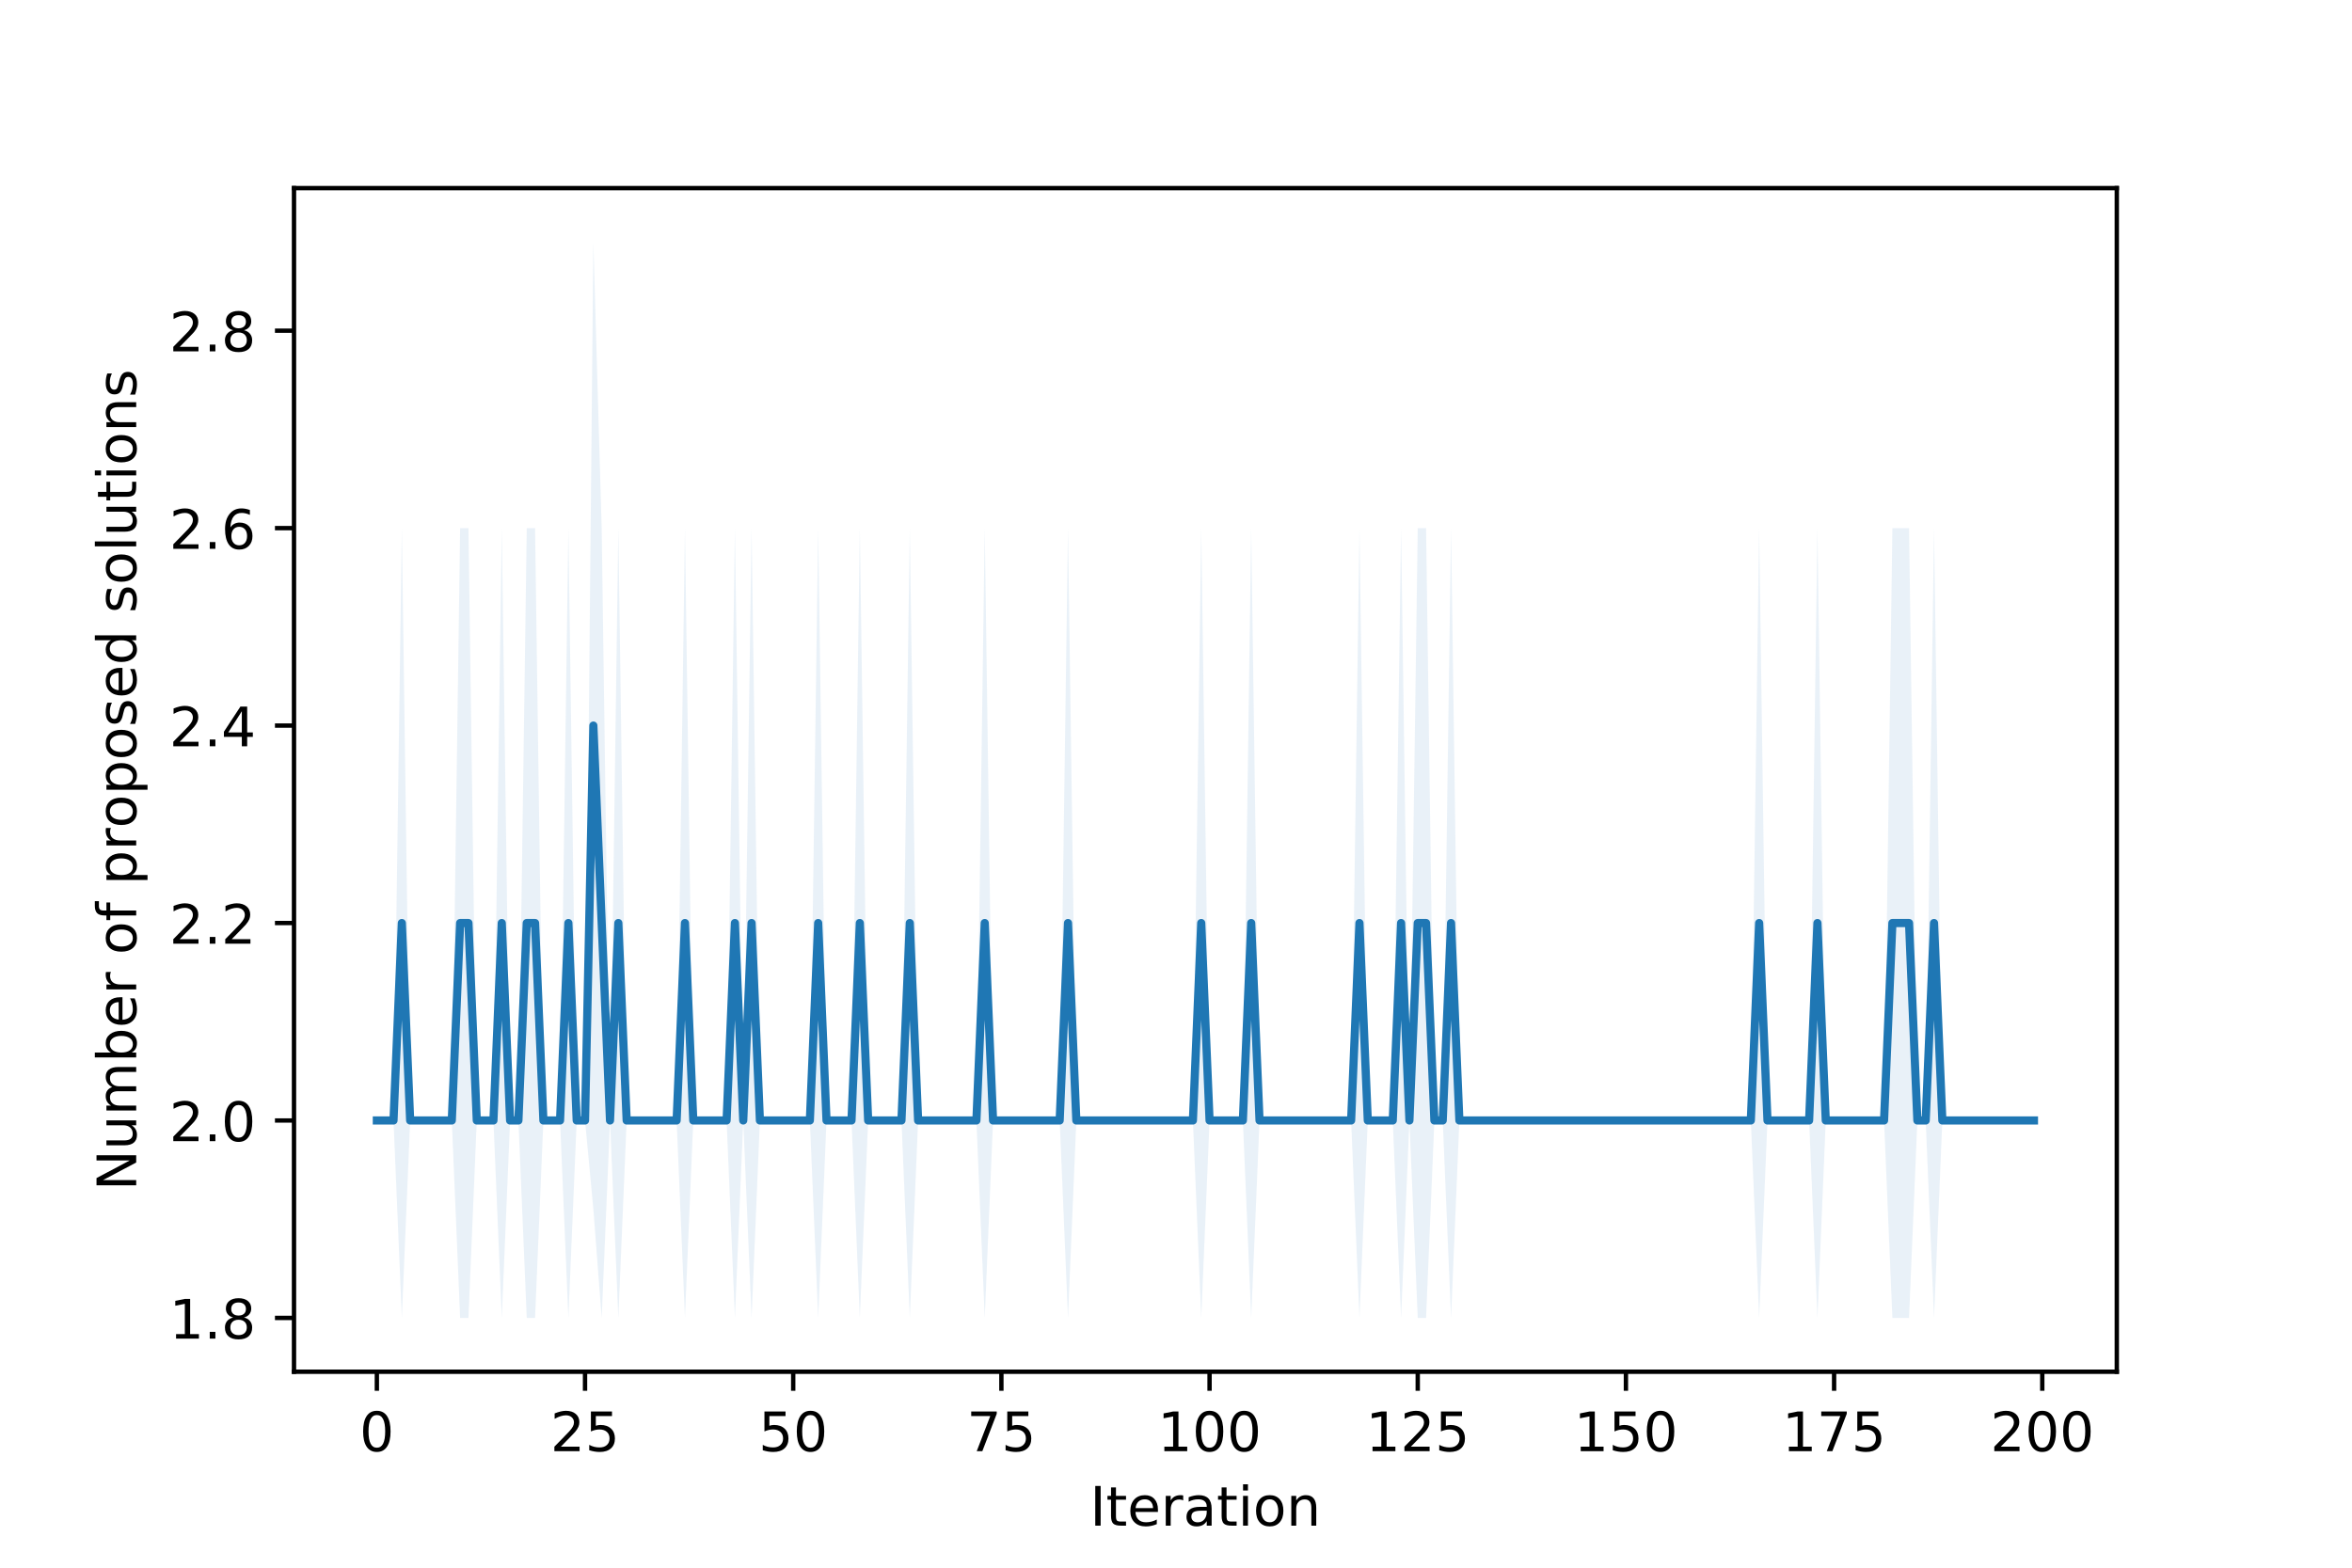 <?xml version="1.0" encoding="utf-8" standalone="no"?>
<!DOCTYPE svg PUBLIC "-//W3C//DTD SVG 1.1//EN"
  "http://www.w3.org/Graphics/SVG/1.1/DTD/svg11.dtd">
<!-- Created with matplotlib (https://matplotlib.org/) -->
<svg height="288pt" version="1.1" viewBox="0 0 432 288" width="432pt" xmlns="http://www.w3.org/2000/svg" xmlns:xlink="http://www.w3.org/1999/xlink">
 <defs>
  <style type="text/css">
*{stroke-linecap:butt;stroke-linejoin:round;}
  </style>
 </defs>
 <g id="figure_1">
  <g id="patch_1">
   <path d="M 0 288 
L 432 288 
L 432 0 
L 0 0 
z
" style="fill:#ffffff;"/>
  </g>
  <g id="axes_1">
   <g id="patch_2">
    <path d="M 54 252 
L 388.8 252 
L 388.8 34.56 
L 54 34.56 
z
" style="fill:#ffffff;"/>
   </g>
   <g id="PolyCollection_1">
    <path clip-path="url(#p9697e030dd)" d="M 69.218 205.843 
L 69.218 205.843 
L 70.748 205.843 
L 72.277 205.843 
L 73.807 242.116 
L 75.336 205.843 
L 76.866 205.843 
L 78.395 205.843 
L 79.924 205.843 
L 81.454 205.843 
L 82.983 205.843 
L 84.513 242.116 
L 86.042 242.116 
L 87.572 205.843 
L 89.101 205.843 
L 90.631 205.843 
L 92.16 242.116 
L 93.69 205.843 
L 95.219 205.843 
L 96.749 242.116 
L 98.278 242.116 
L 99.807 205.843 
L 101.337 205.843 
L 102.866 205.843 
L 104.396 242.116 
L 105.925 205.843 
L 107.455 205.843 
L 108.984 222.147 
L 110.514 242.116 
L 112.043 205.843 
L 113.573 242.116 
L 115.102 205.843 
L 116.632 205.843 
L 118.161 205.843 
L 119.691 205.843 
L 121.22 205.843 
L 122.749 205.843 
L 124.279 205.843 
L 125.808 242.116 
L 127.338 205.843 
L 128.867 205.843 
L 130.397 205.843 
L 131.926 205.843 
L 133.456 205.843 
L 134.985 242.116 
L 136.515 205.843 
L 138.044 242.116 
L 139.574 205.843 
L 141.103 205.843 
L 142.633 205.843 
L 144.162 205.843 
L 145.691 205.843 
L 147.221 205.843 
L 148.75 205.843 
L 150.28 242.116 
L 151.809 205.843 
L 153.339 205.843 
L 154.868 205.843 
L 156.398 205.843 
L 157.927 242.116 
L 159.457 205.843 
L 160.986 205.843 
L 162.516 205.843 
L 164.045 205.843 
L 165.575 205.843 
L 167.104 242.116 
L 168.633 205.843 
L 170.163 205.843 
L 171.692 205.843 
L 173.222 205.843 
L 174.751 205.843 
L 176.281 205.843 
L 177.81 205.843 
L 179.34 205.843 
L 180.869 242.116 
L 182.399 205.843 
L 183.928 205.843 
L 185.458 205.843 
L 186.987 205.843 
L 188.516 205.843 
L 190.046 205.843 
L 191.575 205.843 
L 193.105 205.843 
L 194.634 205.843 
L 196.164 242.116 
L 197.693 205.843 
L 199.223 205.843 
L 200.752 205.843 
L 202.282 205.843 
L 203.811 205.843 
L 205.341 205.843 
L 206.87 205.843 
L 208.4 205.843 
L 209.929 205.843 
L 211.458 205.843 
L 212.988 205.843 
L 214.517 205.843 
L 216.047 205.843 
L 217.576 205.843 
L 219.106 205.843 
L 220.635 242.116 
L 222.165 205.843 
L 223.694 205.843 
L 225.224 205.843 
L 226.753 205.843 
L 228.283 205.843 
L 229.812 242.116 
L 231.342 205.843 
L 232.871 205.843 
L 234.4 205.843 
L 235.93 205.843 
L 237.459 205.843 
L 238.989 205.843 
L 240.518 205.843 
L 242.048 205.843 
L 243.577 205.843 
L 245.107 205.843 
L 246.636 205.843 
L 248.166 205.843 
L 249.695 242.116 
L 251.225 205.843 
L 252.754 205.843 
L 254.284 205.843 
L 255.813 205.843 
L 257.342 242.116 
L 258.872 205.843 
L 260.401 242.116 
L 261.931 242.116 
L 263.46 205.843 
L 264.99 205.843 
L 266.519 242.116 
L 268.049 205.843 
L 269.578 205.843 
L 271.108 205.843 
L 272.637 205.843 
L 274.167 205.843 
L 275.696 205.843 
L 277.225 205.843 
L 278.755 205.843 
L 280.284 205.843 
L 281.814 205.843 
L 283.343 205.843 
L 284.873 205.843 
L 286.402 205.843 
L 287.932 205.843 
L 289.461 205.843 
L 290.991 205.843 
L 292.52 205.843 
L 294.05 205.843 
L 295.579 205.843 
L 297.109 205.843 
L 298.638 205.843 
L 300.167 205.843 
L 301.697 205.843 
L 303.226 205.843 
L 304.756 205.843 
L 306.285 205.843 
L 307.815 205.843 
L 309.344 205.843 
L 310.874 205.843 
L 312.403 205.843 
L 313.933 205.843 
L 315.462 205.843 
L 316.992 205.843 
L 318.521 205.843 
L 320.051 205.843 
L 321.58 205.843 
L 323.109 242.116 
L 324.639 205.843 
L 326.168 205.843 
L 327.698 205.843 
L 329.227 205.843 
L 330.757 205.843 
L 332.286 205.843 
L 333.816 242.116 
L 335.345 205.843 
L 336.875 205.843 
L 338.404 205.843 
L 339.934 205.843 
L 341.463 205.843 
L 342.993 205.843 
L 344.522 205.843 
L 346.051 205.843 
L 347.581 242.116 
L 349.11 242.116 
L 350.64 242.116 
L 352.169 205.843 
L 353.699 205.843 
L 355.228 242.116 
L 356.758 205.843 
L 358.287 205.843 
L 359.817 205.843 
L 361.346 205.843 
L 362.876 205.843 
L 364.405 205.843 
L 365.934 205.843 
L 367.464 205.843 
L 368.993 205.843 
L 370.523 205.843 
L 372.052 205.843 
L 373.582 205.843 
L 373.582 205.843 
L 373.582 205.843 
L 372.052 205.843 
L 370.523 205.843 
L 368.993 205.843 
L 367.464 205.843 
L 365.934 205.843 
L 364.405 205.843 
L 362.876 205.843 
L 361.346 205.843 
L 359.817 205.843 
L 358.287 205.843 
L 356.758 205.843 
L 355.228 97.022 
L 353.699 205.843 
L 352.169 205.843 
L 350.64 97.022 
L 349.11 97.022 
L 347.581 97.022 
L 346.051 205.843 
L 344.522 205.843 
L 342.993 205.843 
L 341.463 205.843 
L 339.934 205.843 
L 338.404 205.843 
L 336.875 205.843 
L 335.345 205.843 
L 333.816 97.022 
L 332.286 205.843 
L 330.757 205.843 
L 329.227 205.843 
L 327.698 205.843 
L 326.168 205.843 
L 324.639 205.843 
L 323.109 97.022 
L 321.58 205.843 
L 320.051 205.843 
L 318.521 205.843 
L 316.992 205.843 
L 315.462 205.843 
L 313.933 205.843 
L 312.403 205.843 
L 310.874 205.843 
L 309.344 205.843 
L 307.815 205.843 
L 306.285 205.843 
L 304.756 205.843 
L 303.226 205.843 
L 301.697 205.843 
L 300.167 205.843 
L 298.638 205.843 
L 297.109 205.843 
L 295.579 205.843 
L 294.05 205.843 
L 292.52 205.843 
L 290.991 205.843 
L 289.461 205.843 
L 287.932 205.843 
L 286.402 205.843 
L 284.873 205.843 
L 283.343 205.843 
L 281.814 205.843 
L 280.284 205.843 
L 278.755 205.843 
L 277.225 205.843 
L 275.696 205.843 
L 274.167 205.843 
L 272.637 205.843 
L 271.108 205.843 
L 269.578 205.843 
L 268.049 205.843 
L 266.519 97.022 
L 264.99 205.843 
L 263.46 205.843 
L 261.931 97.022 
L 260.401 97.022 
L 258.872 205.843 
L 257.342 97.022 
L 255.813 205.843 
L 254.284 205.843 
L 252.754 205.843 
L 251.225 205.843 
L 249.695 97.022 
L 248.166 205.843 
L 246.636 205.843 
L 245.107 205.843 
L 243.577 205.843 
L 242.048 205.843 
L 240.518 205.843 
L 238.989 205.843 
L 237.459 205.843 
L 235.93 205.843 
L 234.4 205.843 
L 232.871 205.843 
L 231.342 205.843 
L 229.812 97.022 
L 228.283 205.843 
L 226.753 205.843 
L 225.224 205.843 
L 223.694 205.843 
L 222.165 205.843 
L 220.635 97.022 
L 219.106 205.843 
L 217.576 205.843 
L 216.047 205.843 
L 214.517 205.843 
L 212.988 205.843 
L 211.458 205.843 
L 209.929 205.843 
L 208.4 205.843 
L 206.87 205.843 
L 205.341 205.843 
L 203.811 205.843 
L 202.282 205.843 
L 200.752 205.843 
L 199.223 205.843 
L 197.693 205.843 
L 196.164 97.022 
L 194.634 205.843 
L 193.105 205.843 
L 191.575 205.843 
L 190.046 205.843 
L 188.516 205.843 
L 186.987 205.843 
L 185.458 205.843 
L 183.928 205.843 
L 182.399 205.843 
L 180.869 97.022 
L 179.34 205.843 
L 177.81 205.843 
L 176.281 205.843 
L 174.751 205.843 
L 173.222 205.843 
L 171.692 205.843 
L 170.163 205.843 
L 168.633 205.843 
L 167.104 97.022 
L 165.575 205.843 
L 164.045 205.843 
L 162.516 205.843 
L 160.986 205.843 
L 159.457 205.843 
L 157.927 97.022 
L 156.398 205.843 
L 154.868 205.843 
L 153.339 205.843 
L 151.809 205.843 
L 150.28 97.022 
L 148.75 205.843 
L 147.221 205.843 
L 145.691 205.843 
L 144.162 205.843 
L 142.633 205.843 
L 141.103 205.843 
L 139.574 205.843 
L 138.044 97.022 
L 136.515 205.843 
L 134.985 97.022 
L 133.456 205.843 
L 131.926 205.843 
L 130.397 205.843 
L 128.867 205.843 
L 127.338 205.843 
L 125.808 97.022 
L 124.279 205.843 
L 122.749 205.843 
L 121.22 205.843 
L 119.691 205.843 
L 118.161 205.843 
L 116.632 205.843 
L 115.102 205.843 
L 113.573 97.022 
L 112.043 205.843 
L 110.514 97.022 
L 108.984 44.444 
L 107.455 205.843 
L 105.925 205.843 
L 104.396 97.022 
L 102.866 205.843 
L 101.337 205.843 
L 99.807 205.843 
L 98.278 97.022 
L 96.749 97.022 
L 95.219 205.843 
L 93.69 205.843 
L 92.16 97.022 
L 90.631 205.843 
L 89.101 205.843 
L 87.572 205.843 
L 86.042 97.022 
L 84.513 97.022 
L 82.983 205.843 
L 81.454 205.843 
L 79.924 205.843 
L 78.395 205.843 
L 76.866 205.843 
L 75.336 205.843 
L 73.807 97.022 
L 72.277 205.843 
L 70.748 205.843 
L 69.218 205.843 
z
" style="fill:#1f77b4;fill-opacity:0.1;"/>
   </g>
   <g id="matplotlib.axis_1">
    <g id="xtick_1">
     <g id="line2d_1">
      <defs>
       <path d="M 0 0 
L 0 3.5 
" id="m9c2bc86c04" style="stroke:#000000;stroke-width:0.8;"/>
      </defs>
      <g>
       <use style="stroke:#000000;stroke-width:0.8;" x="69.218" xlink:href="#m9c2bc86c04" y="252"/>
      </g>
     </g>
     <g id="text_1">
      <!-- 0 -->
      <defs>
       <path d="M 31.781 66.406 
Q 24.172 66.406 20.328 58.906 
Q 16.5 51.422 16.5 36.375 
Q 16.5 21.391 20.328 13.891 
Q 24.172 6.391 31.781 6.391 
Q 39.453 6.391 43.281 13.891 
Q 47.125 21.391 47.125 36.375 
Q 47.125 51.422 43.281 58.906 
Q 39.453 66.406 31.781 66.406 
z
M 31.781 74.219 
Q 44.047 74.219 50.516 64.516 
Q 56.984 54.828 56.984 36.375 
Q 56.984 17.969 50.516 8.266 
Q 44.047 -1.422 31.781 -1.422 
Q 19.531 -1.422 13.062 8.266 
Q 6.594 17.969 6.594 36.375 
Q 6.594 54.828 13.062 64.516 
Q 19.531 74.219 31.781 74.219 
z
" id="DejaVuSans-48"/>
      </defs>
      <g transform="translate(66.037 266.598)scale(0.1 -0.1)">
       <use xlink:href="#DejaVuSans-48"/>
      </g>
     </g>
    </g>
    <g id="xtick_2">
     <g id="line2d_2">
      <g>
       <use style="stroke:#000000;stroke-width:0.8;" x="107.455" xlink:href="#m9c2bc86c04" y="252"/>
      </g>
     </g>
     <g id="text_2">
      <!-- 25 -->
      <defs>
       <path d="M 19.188 8.297 
L 53.609 8.297 
L 53.609 0 
L 7.328 0 
L 7.328 8.297 
Q 12.938 14.109 22.625 23.891 
Q 32.328 33.688 34.812 36.531 
Q 39.547 41.844 41.422 45.531 
Q 43.312 49.219 43.312 52.781 
Q 43.312 58.594 39.234 62.25 
Q 35.156 65.922 28.609 65.922 
Q 23.969 65.922 18.812 64.312 
Q 13.672 62.703 7.812 59.422 
L 7.812 69.391 
Q 13.766 71.781 18.938 73 
Q 24.125 74.219 28.422 74.219 
Q 39.75 74.219 46.484 68.547 
Q 53.219 62.891 53.219 53.422 
Q 53.219 48.922 51.531 44.891 
Q 49.859 40.875 45.406 35.406 
Q 44.188 33.984 37.641 27.219 
Q 31.109 20.453 19.188 8.297 
z
" id="DejaVuSans-50"/>
       <path d="M 10.797 72.906 
L 49.516 72.906 
L 49.516 64.594 
L 19.828 64.594 
L 19.828 46.734 
Q 21.969 47.469 24.109 47.828 
Q 26.266 48.188 28.422 48.188 
Q 40.625 48.188 47.75 41.5 
Q 54.891 34.812 54.891 23.391 
Q 54.891 11.625 47.562 5.094 
Q 40.234 -1.422 26.906 -1.422 
Q 22.312 -1.422 17.547 -0.641 
Q 12.797 0.141 7.719 1.703 
L 7.719 11.625 
Q 12.109 9.234 16.797 8.062 
Q 21.484 6.891 26.703 6.891 
Q 35.156 6.891 40.078 11.328 
Q 45.016 15.766 45.016 23.391 
Q 45.016 31 40.078 35.438 
Q 35.156 39.891 26.703 39.891 
Q 22.75 39.891 18.812 39.016 
Q 14.891 38.141 10.797 36.281 
z
" id="DejaVuSans-53"/>
      </defs>
      <g transform="translate(101.092 266.598)scale(0.1 -0.1)">
       <use xlink:href="#DejaVuSans-50"/>
       <use x="63.623" xlink:href="#DejaVuSans-53"/>
      </g>
     </g>
    </g>
    <g id="xtick_3">
     <g id="line2d_3">
      <g>
       <use style="stroke:#000000;stroke-width:0.8;" x="145.691" xlink:href="#m9c2bc86c04" y="252"/>
      </g>
     </g>
     <g id="text_3">
      <!-- 50 -->
      <g transform="translate(139.329 266.598)scale(0.1 -0.1)">
       <use xlink:href="#DejaVuSans-53"/>
       <use x="63.623" xlink:href="#DejaVuSans-48"/>
      </g>
     </g>
    </g>
    <g id="xtick_4">
     <g id="line2d_4">
      <g>
       <use style="stroke:#000000;stroke-width:0.8;" x="183.928" xlink:href="#m9c2bc86c04" y="252"/>
      </g>
     </g>
     <g id="text_4">
      <!-- 75 -->
      <defs>
       <path d="M 8.203 72.906 
L 55.078 72.906 
L 55.078 68.703 
L 28.609 0 
L 18.312 0 
L 43.219 64.594 
L 8.203 64.594 
z
" id="DejaVuSans-55"/>
      </defs>
      <g transform="translate(177.566 266.598)scale(0.1 -0.1)">
       <use xlink:href="#DejaVuSans-55"/>
       <use x="63.623" xlink:href="#DejaVuSans-53"/>
      </g>
     </g>
    </g>
    <g id="xtick_5">
     <g id="line2d_5">
      <g>
       <use style="stroke:#000000;stroke-width:0.8;" x="222.165" xlink:href="#m9c2bc86c04" y="252"/>
      </g>
     </g>
     <g id="text_5">
      <!-- 100 -->
      <defs>
       <path d="M 12.406 8.297 
L 28.516 8.297 
L 28.516 63.922 
L 10.984 60.406 
L 10.984 69.391 
L 28.422 72.906 
L 38.281 72.906 
L 38.281 8.297 
L 54.391 8.297 
L 54.391 0 
L 12.406 0 
z
" id="DejaVuSans-49"/>
      </defs>
      <g transform="translate(212.621 266.598)scale(0.1 -0.1)">
       <use xlink:href="#DejaVuSans-49"/>
       <use x="63.623" xlink:href="#DejaVuSans-48"/>
       <use x="127.246" xlink:href="#DejaVuSans-48"/>
      </g>
     </g>
    </g>
    <g id="xtick_6">
     <g id="line2d_6">
      <g>
       <use style="stroke:#000000;stroke-width:0.8;" x="260.401" xlink:href="#m9c2bc86c04" y="252"/>
      </g>
     </g>
     <g id="text_6">
      <!-- 125 -->
      <g transform="translate(250.858 266.598)scale(0.1 -0.1)">
       <use xlink:href="#DejaVuSans-49"/>
       <use x="63.623" xlink:href="#DejaVuSans-50"/>
       <use x="127.246" xlink:href="#DejaVuSans-53"/>
      </g>
     </g>
    </g>
    <g id="xtick_7">
     <g id="line2d_7">
      <g>
       <use style="stroke:#000000;stroke-width:0.8;" x="298.638" xlink:href="#m9c2bc86c04" y="252"/>
      </g>
     </g>
     <g id="text_7">
      <!-- 150 -->
      <g transform="translate(289.094 266.598)scale(0.1 -0.1)">
       <use xlink:href="#DejaVuSans-49"/>
       <use x="63.623" xlink:href="#DejaVuSans-53"/>
       <use x="127.246" xlink:href="#DejaVuSans-48"/>
      </g>
     </g>
    </g>
    <g id="xtick_8">
     <g id="line2d_8">
      <g>
       <use style="stroke:#000000;stroke-width:0.8;" x="336.875" xlink:href="#m9c2bc86c04" y="252"/>
      </g>
     </g>
     <g id="text_8">
      <!-- 175 -->
      <g transform="translate(327.331 266.598)scale(0.1 -0.1)">
       <use xlink:href="#DejaVuSans-49"/>
       <use x="63.623" xlink:href="#DejaVuSans-55"/>
       <use x="127.246" xlink:href="#DejaVuSans-53"/>
      </g>
     </g>
    </g>
    <g id="xtick_9">
     <g id="line2d_9">
      <g>
       <use style="stroke:#000000;stroke-width:0.8;" x="375.111" xlink:href="#m9c2bc86c04" y="252"/>
      </g>
     </g>
     <g id="text_9">
      <!-- 200 -->
      <g transform="translate(365.568 266.598)scale(0.1 -0.1)">
       <use xlink:href="#DejaVuSans-50"/>
       <use x="63.623" xlink:href="#DejaVuSans-48"/>
       <use x="127.246" xlink:href="#DejaVuSans-48"/>
      </g>
     </g>
    </g>
    <g id="text_10">
     <!-- Iteration -->
     <defs>
      <path d="M 9.812 72.906 
L 19.672 72.906 
L 19.672 0 
L 9.812 0 
z
" id="DejaVuSans-73"/>
      <path d="M 18.312 70.219 
L 18.312 54.688 
L 36.812 54.688 
L 36.812 47.703 
L 18.312 47.703 
L 18.312 18.016 
Q 18.312 11.328 20.141 9.422 
Q 21.969 7.516 27.594 7.516 
L 36.812 7.516 
L 36.812 0 
L 27.594 0 
Q 17.188 0 13.234 3.875 
Q 9.281 7.766 9.281 18.016 
L 9.281 47.703 
L 2.688 47.703 
L 2.688 54.688 
L 9.281 54.688 
L 9.281 70.219 
z
" id="DejaVuSans-116"/>
      <path d="M 56.203 29.594 
L 56.203 25.203 
L 14.891 25.203 
Q 15.484 15.922 20.484 11.062 
Q 25.484 6.203 34.422 6.203 
Q 39.594 6.203 44.453 7.469 
Q 49.312 8.734 54.109 11.281 
L 54.109 2.781 
Q 49.266 0.734 44.188 -0.344 
Q 39.109 -1.422 33.891 -1.422 
Q 20.797 -1.422 13.156 6.188 
Q 5.516 13.812 5.516 26.812 
Q 5.516 40.234 12.766 48.109 
Q 20.016 56 32.328 56 
Q 43.359 56 49.781 48.891 
Q 56.203 41.797 56.203 29.594 
z
M 47.219 32.234 
Q 47.125 39.594 43.094 43.984 
Q 39.062 48.391 32.422 48.391 
Q 24.906 48.391 20.391 44.141 
Q 15.875 39.891 15.188 32.172 
z
" id="DejaVuSans-101"/>
      <path d="M 41.109 46.297 
Q 39.594 47.172 37.812 47.578 
Q 36.031 48 33.891 48 
Q 26.266 48 22.188 43.047 
Q 18.109 38.094 18.109 28.812 
L 18.109 0 
L 9.078 0 
L 9.078 54.688 
L 18.109 54.688 
L 18.109 46.188 
Q 20.953 51.172 25.484 53.578 
Q 30.031 56 36.531 56 
Q 37.453 56 38.578 55.875 
Q 39.703 55.766 41.062 55.516 
z
" id="DejaVuSans-114"/>
      <path d="M 34.281 27.484 
Q 23.391 27.484 19.188 25 
Q 14.984 22.516 14.984 16.5 
Q 14.984 11.719 18.141 8.906 
Q 21.297 6.109 26.703 6.109 
Q 34.188 6.109 38.703 11.406 
Q 43.219 16.703 43.219 25.484 
L 43.219 27.484 
z
M 52.203 31.203 
L 52.203 0 
L 43.219 0 
L 43.219 8.297 
Q 40.141 3.328 35.547 0.953 
Q 30.953 -1.422 24.312 -1.422 
Q 15.922 -1.422 10.953 3.297 
Q 6 8.016 6 15.922 
Q 6 25.141 12.172 29.828 
Q 18.359 34.516 30.609 34.516 
L 43.219 34.516 
L 43.219 35.406 
Q 43.219 41.609 39.141 45 
Q 35.062 48.391 27.688 48.391 
Q 23 48.391 18.547 47.266 
Q 14.109 46.141 10.016 43.891 
L 10.016 52.203 
Q 14.938 54.109 19.578 55.047 
Q 24.219 56 28.609 56 
Q 40.484 56 46.344 49.844 
Q 52.203 43.703 52.203 31.203 
z
" id="DejaVuSans-97"/>
      <path d="M 9.422 54.688 
L 18.406 54.688 
L 18.406 0 
L 9.422 0 
z
M 9.422 75.984 
L 18.406 75.984 
L 18.406 64.594 
L 9.422 64.594 
z
" id="DejaVuSans-105"/>
      <path d="M 30.609 48.391 
Q 23.391 48.391 19.188 42.75 
Q 14.984 37.109 14.984 27.297 
Q 14.984 17.484 19.156 11.844 
Q 23.344 6.203 30.609 6.203 
Q 37.797 6.203 41.984 11.859 
Q 46.188 17.531 46.188 27.297 
Q 46.188 37.016 41.984 42.703 
Q 37.797 48.391 30.609 48.391 
z
M 30.609 56 
Q 42.328 56 49.016 48.375 
Q 55.719 40.766 55.719 27.297 
Q 55.719 13.875 49.016 6.219 
Q 42.328 -1.422 30.609 -1.422 
Q 18.844 -1.422 12.172 6.219 
Q 5.516 13.875 5.516 27.297 
Q 5.516 40.766 12.172 48.375 
Q 18.844 56 30.609 56 
z
" id="DejaVuSans-111"/>
      <path d="M 54.891 33.016 
L 54.891 0 
L 45.906 0 
L 45.906 32.719 
Q 45.906 40.484 42.875 44.328 
Q 39.844 48.188 33.797 48.188 
Q 26.516 48.188 22.312 43.547 
Q 18.109 38.922 18.109 30.906 
L 18.109 0 
L 9.078 0 
L 9.078 54.688 
L 18.109 54.688 
L 18.109 46.188 
Q 21.344 51.125 25.703 53.562 
Q 30.078 56 35.797 56 
Q 45.219 56 50.047 50.172 
Q 54.891 44.344 54.891 33.016 
z
" id="DejaVuSans-110"/>
     </defs>
     <g transform="translate(200.191 280.277)scale(0.1 -0.1)">
      <use xlink:href="#DejaVuSans-73"/>
      <use x="29.492" xlink:href="#DejaVuSans-116"/>
      <use x="68.701" xlink:href="#DejaVuSans-101"/>
      <use x="130.225" xlink:href="#DejaVuSans-114"/>
      <use x="171.338" xlink:href="#DejaVuSans-97"/>
      <use x="232.617" xlink:href="#DejaVuSans-116"/>
      <use x="271.826" xlink:href="#DejaVuSans-105"/>
      <use x="299.609" xlink:href="#DejaVuSans-111"/>
      <use x="360.791" xlink:href="#DejaVuSans-110"/>
     </g>
    </g>
   </g>
   <g id="matplotlib.axis_2">
    <g id="ytick_1">
     <g id="line2d_10">
      <defs>
       <path d="M 0 0 
L -3.5 0 
" id="m07fb44dd26" style="stroke:#000000;stroke-width:0.8;"/>
      </defs>
      <g>
       <use style="stroke:#000000;stroke-width:0.8;" x="54" xlink:href="#m07fb44dd26" y="242.116"/>
      </g>
     </g>
     <g id="text_11">
      <!-- 1.8 -->
      <defs>
       <path d="M 10.688 12.406 
L 21 12.406 
L 21 0 
L 10.688 0 
z
" id="DejaVuSans-46"/>
       <path d="M 31.781 34.625 
Q 24.75 34.625 20.719 30.859 
Q 16.703 27.094 16.703 20.516 
Q 16.703 13.922 20.719 10.156 
Q 24.75 6.391 31.781 6.391 
Q 38.812 6.391 42.859 10.172 
Q 46.922 13.969 46.922 20.516 
Q 46.922 27.094 42.891 30.859 
Q 38.875 34.625 31.781 34.625 
z
M 21.922 38.812 
Q 15.578 40.375 12.031 44.719 
Q 8.5 49.078 8.5 55.328 
Q 8.5 64.062 14.719 69.141 
Q 20.953 74.219 31.781 74.219 
Q 42.672 74.219 48.875 69.141 
Q 55.078 64.062 55.078 55.328 
Q 55.078 49.078 51.531 44.719 
Q 48 40.375 41.703 38.812 
Q 48.828 37.156 52.797 32.312 
Q 56.781 27.484 56.781 20.516 
Q 56.781 9.906 50.312 4.234 
Q 43.844 -1.422 31.781 -1.422 
Q 19.734 -1.422 13.25 4.234 
Q 6.781 9.906 6.781 20.516 
Q 6.781 27.484 10.781 32.312 
Q 14.797 37.156 21.922 38.812 
z
M 18.312 54.391 
Q 18.312 48.734 21.844 45.562 
Q 25.391 42.391 31.781 42.391 
Q 38.141 42.391 41.719 45.562 
Q 45.312 48.734 45.312 54.391 
Q 45.312 60.062 41.719 63.234 
Q 38.141 66.406 31.781 66.406 
Q 25.391 66.406 21.844 63.234 
Q 18.312 60.062 18.312 54.391 
z
" id="DejaVuSans-56"/>
      </defs>
      <g transform="translate(31.097 245.916)scale(0.1 -0.1)">
       <use xlink:href="#DejaVuSans-49"/>
       <use x="63.623" xlink:href="#DejaVuSans-46"/>
       <use x="95.41" xlink:href="#DejaVuSans-56"/>
      </g>
     </g>
    </g>
    <g id="ytick_2">
     <g id="line2d_11">
      <g>
       <use style="stroke:#000000;stroke-width:0.8;" x="54" xlink:href="#m07fb44dd26" y="205.843"/>
      </g>
     </g>
     <g id="text_12">
      <!-- 2.0 -->
      <g transform="translate(31.097 209.642)scale(0.1 -0.1)">
       <use xlink:href="#DejaVuSans-50"/>
       <use x="63.623" xlink:href="#DejaVuSans-46"/>
       <use x="95.41" xlink:href="#DejaVuSans-48"/>
      </g>
     </g>
    </g>
    <g id="ytick_3">
     <g id="line2d_12">
      <g>
       <use style="stroke:#000000;stroke-width:0.8;" x="54" xlink:href="#m07fb44dd26" y="169.569"/>
      </g>
     </g>
     <g id="text_13">
      <!-- 2.2 -->
      <g transform="translate(31.097 173.368)scale(0.1 -0.1)">
       <use xlink:href="#DejaVuSans-50"/>
       <use x="63.623" xlink:href="#DejaVuSans-46"/>
       <use x="95.41" xlink:href="#DejaVuSans-50"/>
      </g>
     </g>
    </g>
    <g id="ytick_4">
     <g id="line2d_13">
      <g>
       <use style="stroke:#000000;stroke-width:0.8;" x="54" xlink:href="#m07fb44dd26" y="133.296"/>
      </g>
     </g>
     <g id="text_14">
      <!-- 2.4 -->
      <defs>
       <path d="M 37.797 64.312 
L 12.891 25.391 
L 37.797 25.391 
z
M 35.203 72.906 
L 47.609 72.906 
L 47.609 25.391 
L 58.016 25.391 
L 58.016 17.188 
L 47.609 17.188 
L 47.609 0 
L 37.797 0 
L 37.797 17.188 
L 4.891 17.188 
L 4.891 26.703 
z
" id="DejaVuSans-52"/>
      </defs>
      <g transform="translate(31.097 137.095)scale(0.1 -0.1)">
       <use xlink:href="#DejaVuSans-50"/>
       <use x="63.623" xlink:href="#DejaVuSans-46"/>
       <use x="95.41" xlink:href="#DejaVuSans-52"/>
      </g>
     </g>
    </g>
    <g id="ytick_5">
     <g id="line2d_14">
      <g>
       <use style="stroke:#000000;stroke-width:0.8;" x="54" xlink:href="#m07fb44dd26" y="97.022"/>
      </g>
     </g>
     <g id="text_15">
      <!-- 2.6 -->
      <defs>
       <path d="M 33.016 40.375 
Q 26.375 40.375 22.484 35.828 
Q 18.609 31.297 18.609 23.391 
Q 18.609 15.531 22.484 10.953 
Q 26.375 6.391 33.016 6.391 
Q 39.656 6.391 43.531 10.953 
Q 47.406 15.531 47.406 23.391 
Q 47.406 31.297 43.531 35.828 
Q 39.656 40.375 33.016 40.375 
z
M 52.594 71.297 
L 52.594 62.312 
Q 48.875 64.062 45.094 64.984 
Q 41.312 65.922 37.594 65.922 
Q 27.828 65.922 22.672 59.328 
Q 17.531 52.734 16.797 39.406 
Q 19.672 43.656 24.016 45.922 
Q 28.375 48.188 33.594 48.188 
Q 44.578 48.188 50.953 41.516 
Q 57.328 34.859 57.328 23.391 
Q 57.328 12.156 50.688 5.359 
Q 44.047 -1.422 33.016 -1.422 
Q 20.359 -1.422 13.672 8.266 
Q 6.984 17.969 6.984 36.375 
Q 6.984 53.656 15.188 63.938 
Q 23.391 74.219 37.203 74.219 
Q 40.922 74.219 44.703 73.484 
Q 48.484 72.75 52.594 71.297 
z
" id="DejaVuSans-54"/>
      </defs>
      <g transform="translate(31.097 100.821)scale(0.1 -0.1)">
       <use xlink:href="#DejaVuSans-50"/>
       <use x="63.623" xlink:href="#DejaVuSans-46"/>
       <use x="95.41" xlink:href="#DejaVuSans-54"/>
      </g>
     </g>
    </g>
    <g id="ytick_6">
     <g id="line2d_15">
      <g>
       <use style="stroke:#000000;stroke-width:0.8;" x="54" xlink:href="#m07fb44dd26" y="60.748"/>
      </g>
     </g>
     <g id="text_16">
      <!-- 2.8 -->
      <g transform="translate(31.097 64.547)scale(0.1 -0.1)">
       <use xlink:href="#DejaVuSans-50"/>
       <use x="63.623" xlink:href="#DejaVuSans-46"/>
       <use x="95.41" xlink:href="#DejaVuSans-56"/>
      </g>
     </g>
    </g>
    <g id="text_17">
     <!-- Number of proposed solutions -->
     <defs>
      <path d="M 9.812 72.906 
L 23.094 72.906 
L 55.422 11.922 
L 55.422 72.906 
L 64.984 72.906 
L 64.984 0 
L 51.703 0 
L 19.391 60.984 
L 19.391 0 
L 9.812 0 
z
" id="DejaVuSans-78"/>
      <path d="M 8.5 21.578 
L 8.5 54.688 
L 17.484 54.688 
L 17.484 21.922 
Q 17.484 14.156 20.5 10.266 
Q 23.531 6.391 29.594 6.391 
Q 36.859 6.391 41.078 11.031 
Q 45.312 15.672 45.312 23.688 
L 45.312 54.688 
L 54.297 54.688 
L 54.297 0 
L 45.312 0 
L 45.312 8.406 
Q 42.047 3.422 37.719 1 
Q 33.406 -1.422 27.688 -1.422 
Q 18.266 -1.422 13.375 4.438 
Q 8.5 10.297 8.5 21.578 
z
M 31.109 56 
z
" id="DejaVuSans-117"/>
      <path d="M 52 44.188 
Q 55.375 50.25 60.062 53.125 
Q 64.75 56 71.094 56 
Q 79.641 56 84.281 50.016 
Q 88.922 44.047 88.922 33.016 
L 88.922 0 
L 79.891 0 
L 79.891 32.719 
Q 79.891 40.578 77.094 44.375 
Q 74.312 48.188 68.609 48.188 
Q 61.625 48.188 57.562 43.547 
Q 53.516 38.922 53.516 30.906 
L 53.516 0 
L 44.484 0 
L 44.484 32.719 
Q 44.484 40.625 41.703 44.406 
Q 38.922 48.188 33.109 48.188 
Q 26.219 48.188 22.156 43.531 
Q 18.109 38.875 18.109 30.906 
L 18.109 0 
L 9.078 0 
L 9.078 54.688 
L 18.109 54.688 
L 18.109 46.188 
Q 21.188 51.219 25.484 53.609 
Q 29.781 56 35.688 56 
Q 41.656 56 45.828 52.969 
Q 50 49.953 52 44.188 
z
" id="DejaVuSans-109"/>
      <path d="M 48.688 27.297 
Q 48.688 37.203 44.609 42.844 
Q 40.531 48.484 33.406 48.484 
Q 26.266 48.484 22.188 42.844 
Q 18.109 37.203 18.109 27.297 
Q 18.109 17.391 22.188 11.75 
Q 26.266 6.109 33.406 6.109 
Q 40.531 6.109 44.609 11.75 
Q 48.688 17.391 48.688 27.297 
z
M 18.109 46.391 
Q 20.953 51.266 25.266 53.625 
Q 29.594 56 35.594 56 
Q 45.562 56 51.781 48.094 
Q 58.016 40.188 58.016 27.297 
Q 58.016 14.406 51.781 6.484 
Q 45.562 -1.422 35.594 -1.422 
Q 29.594 -1.422 25.266 0.953 
Q 20.953 3.328 18.109 8.203 
L 18.109 0 
L 9.078 0 
L 9.078 75.984 
L 18.109 75.984 
z
" id="DejaVuSans-98"/>
      <path id="DejaVuSans-32"/>
      <path d="M 37.109 75.984 
L 37.109 68.5 
L 28.516 68.5 
Q 23.688 68.5 21.797 66.547 
Q 19.922 64.594 19.922 59.516 
L 19.922 54.688 
L 34.719 54.688 
L 34.719 47.703 
L 19.922 47.703 
L 19.922 0 
L 10.891 0 
L 10.891 47.703 
L 2.297 47.703 
L 2.297 54.688 
L 10.891 54.688 
L 10.891 58.5 
Q 10.891 67.625 15.141 71.797 
Q 19.391 75.984 28.609 75.984 
z
" id="DejaVuSans-102"/>
      <path d="M 18.109 8.203 
L 18.109 -20.797 
L 9.078 -20.797 
L 9.078 54.688 
L 18.109 54.688 
L 18.109 46.391 
Q 20.953 51.266 25.266 53.625 
Q 29.594 56 35.594 56 
Q 45.562 56 51.781 48.094 
Q 58.016 40.188 58.016 27.297 
Q 58.016 14.406 51.781 6.484 
Q 45.562 -1.422 35.594 -1.422 
Q 29.594 -1.422 25.266 0.953 
Q 20.953 3.328 18.109 8.203 
z
M 48.688 27.297 
Q 48.688 37.203 44.609 42.844 
Q 40.531 48.484 33.406 48.484 
Q 26.266 48.484 22.188 42.844 
Q 18.109 37.203 18.109 27.297 
Q 18.109 17.391 22.188 11.75 
Q 26.266 6.109 33.406 6.109 
Q 40.531 6.109 44.609 11.75 
Q 48.688 17.391 48.688 27.297 
z
" id="DejaVuSans-112"/>
      <path d="M 44.281 53.078 
L 44.281 44.578 
Q 40.484 46.531 36.375 47.5 
Q 32.281 48.484 27.875 48.484 
Q 21.188 48.484 17.844 46.438 
Q 14.5 44.391 14.5 40.281 
Q 14.5 37.156 16.891 35.375 
Q 19.281 33.594 26.516 31.984 
L 29.594 31.297 
Q 39.156 29.25 43.188 25.516 
Q 47.219 21.781 47.219 15.094 
Q 47.219 7.469 41.188 3.016 
Q 35.156 -1.422 24.609 -1.422 
Q 20.219 -1.422 15.453 -0.562 
Q 10.688 0.297 5.422 2 
L 5.422 11.281 
Q 10.406 8.688 15.234 7.391 
Q 20.062 6.109 24.812 6.109 
Q 31.156 6.109 34.562 8.281 
Q 37.984 10.453 37.984 14.406 
Q 37.984 18.062 35.516 20.016 
Q 33.062 21.969 24.703 23.781 
L 21.578 24.516 
Q 13.234 26.266 9.516 29.906 
Q 5.812 33.547 5.812 39.891 
Q 5.812 47.609 11.281 51.797 
Q 16.75 56 26.812 56 
Q 31.781 56 36.172 55.266 
Q 40.578 54.547 44.281 53.078 
z
" id="DejaVuSans-115"/>
      <path d="M 45.406 46.391 
L 45.406 75.984 
L 54.391 75.984 
L 54.391 0 
L 45.406 0 
L 45.406 8.203 
Q 42.578 3.328 38.25 0.953 
Q 33.938 -1.422 27.875 -1.422 
Q 17.969 -1.422 11.734 6.484 
Q 5.516 14.406 5.516 27.297 
Q 5.516 40.188 11.734 48.094 
Q 17.969 56 27.875 56 
Q 33.938 56 38.25 53.625 
Q 42.578 51.266 45.406 46.391 
z
M 14.797 27.297 
Q 14.797 17.391 18.875 11.75 
Q 22.953 6.109 30.078 6.109 
Q 37.203 6.109 41.297 11.75 
Q 45.406 17.391 45.406 27.297 
Q 45.406 37.203 41.297 42.844 
Q 37.203 48.484 30.078 48.484 
Q 22.953 48.484 18.875 42.844 
Q 14.797 37.203 14.797 27.297 
z
" id="DejaVuSans-100"/>
      <path d="M 9.422 75.984 
L 18.406 75.984 
L 18.406 0 
L 9.422 0 
z
" id="DejaVuSans-108"/>
     </defs>
     <g transform="translate(25.017 218.733)rotate(-90)scale(0.1 -0.1)">
      <use xlink:href="#DejaVuSans-78"/>
      <use x="74.805" xlink:href="#DejaVuSans-117"/>
      <use x="138.184" xlink:href="#DejaVuSans-109"/>
      <use x="235.596" xlink:href="#DejaVuSans-98"/>
      <use x="299.072" xlink:href="#DejaVuSans-101"/>
      <use x="360.596" xlink:href="#DejaVuSans-114"/>
      <use x="401.709" xlink:href="#DejaVuSans-32"/>
      <use x="433.496" xlink:href="#DejaVuSans-111"/>
      <use x="494.678" xlink:href="#DejaVuSans-102"/>
      <use x="529.883" xlink:href="#DejaVuSans-32"/>
      <use x="561.67" xlink:href="#DejaVuSans-112"/>
      <use x="625.146" xlink:href="#DejaVuSans-114"/>
      <use x="666.229" xlink:href="#DejaVuSans-111"/>
      <use x="727.41" xlink:href="#DejaVuSans-112"/>
      <use x="790.887" xlink:href="#DejaVuSans-111"/>
      <use x="852.068" xlink:href="#DejaVuSans-115"/>
      <use x="904.168" xlink:href="#DejaVuSans-101"/>
      <use x="965.691" xlink:href="#DejaVuSans-100"/>
      <use x="1029.168" xlink:href="#DejaVuSans-32"/>
      <use x="1060.955" xlink:href="#DejaVuSans-115"/>
      <use x="1113.055" xlink:href="#DejaVuSans-111"/>
      <use x="1174.236" xlink:href="#DejaVuSans-108"/>
      <use x="1202.02" xlink:href="#DejaVuSans-117"/>
      <use x="1265.398" xlink:href="#DejaVuSans-116"/>
      <use x="1304.607" xlink:href="#DejaVuSans-105"/>
      <use x="1332.391" xlink:href="#DejaVuSans-111"/>
      <use x="1393.572" xlink:href="#DejaVuSans-110"/>
      <use x="1456.951" xlink:href="#DejaVuSans-115"/>
     </g>
    </g>
   </g>
   <g id="line2d_16">
    <path clip-path="url(#p9697e030dd)" d="M 69.218 205.843 
L 72.277 205.843 
L 73.807 169.569 
L 75.336 205.843 
L 82.983 205.843 
L 84.513 169.569 
L 86.042 169.569 
L 87.572 205.843 
L 90.631 205.843 
L 92.16 169.569 
L 93.69 205.843 
L 95.219 205.843 
L 96.749 169.569 
L 98.278 169.569 
L 99.807 205.843 
L 102.866 205.843 
L 104.396 169.569 
L 105.925 205.843 
L 107.455 205.843 
L 108.984 133.296 
L 112.043 205.843 
L 113.573 169.569 
L 115.102 205.843 
L 124.279 205.843 
L 125.808 169.569 
L 127.338 205.843 
L 133.456 205.843 
L 134.985 169.569 
L 136.515 205.843 
L 138.044 169.569 
L 139.574 205.843 
L 148.75 205.843 
L 150.28 169.569 
L 151.809 205.843 
L 156.398 205.843 
L 157.927 169.569 
L 159.457 205.843 
L 165.575 205.843 
L 167.104 169.569 
L 168.633 205.843 
L 179.34 205.843 
L 180.869 169.569 
L 182.399 205.843 
L 194.634 205.843 
L 196.164 169.569 
L 197.693 205.843 
L 219.106 205.843 
L 220.635 169.569 
L 222.165 205.843 
L 228.283 205.843 
L 229.812 169.569 
L 231.342 205.843 
L 248.166 205.843 
L 249.695 169.569 
L 251.225 205.843 
L 255.813 205.843 
L 257.342 169.569 
L 258.872 205.843 
L 260.401 169.569 
L 261.931 169.569 
L 263.46 205.843 
L 264.99 205.843 
L 266.519 169.569 
L 268.049 205.843 
L 321.58 205.843 
L 323.109 169.569 
L 324.639 205.843 
L 332.286 205.843 
L 333.816 169.569 
L 335.345 205.843 
L 346.051 205.843 
L 347.581 169.569 
L 350.64 169.569 
L 352.169 205.843 
L 353.699 205.843 
L 355.228 169.569 
L 356.758 205.843 
L 373.582 205.843 
L 373.582 205.843 
" style="fill:none;stroke:#1f77b4;stroke-linecap:square;stroke-width:1.5;"/>
   </g>
   <g id="patch_3">
    <path d="M 54 252 
L 54 34.56 
" style="fill:none;stroke:#000000;stroke-linecap:square;stroke-linejoin:miter;stroke-width:0.8;"/>
   </g>
   <g id="patch_4">
    <path d="M 388.8 252 
L 388.8 34.56 
" style="fill:none;stroke:#000000;stroke-linecap:square;stroke-linejoin:miter;stroke-width:0.8;"/>
   </g>
   <g id="patch_5">
    <path d="M 54 252 
L 388.8 252 
" style="fill:none;stroke:#000000;stroke-linecap:square;stroke-linejoin:miter;stroke-width:0.8;"/>
   </g>
   <g id="patch_6">
    <path d="M 54 34.56 
L 388.8 34.56 
" style="fill:none;stroke:#000000;stroke-linecap:square;stroke-linejoin:miter;stroke-width:0.8;"/>
   </g>
  </g>
 </g>
 <defs>
  <clipPath id="p9697e030dd">
   <rect height="217.44" width="334.8" x="54" y="34.56"/>
  </clipPath>
 </defs>
</svg>
